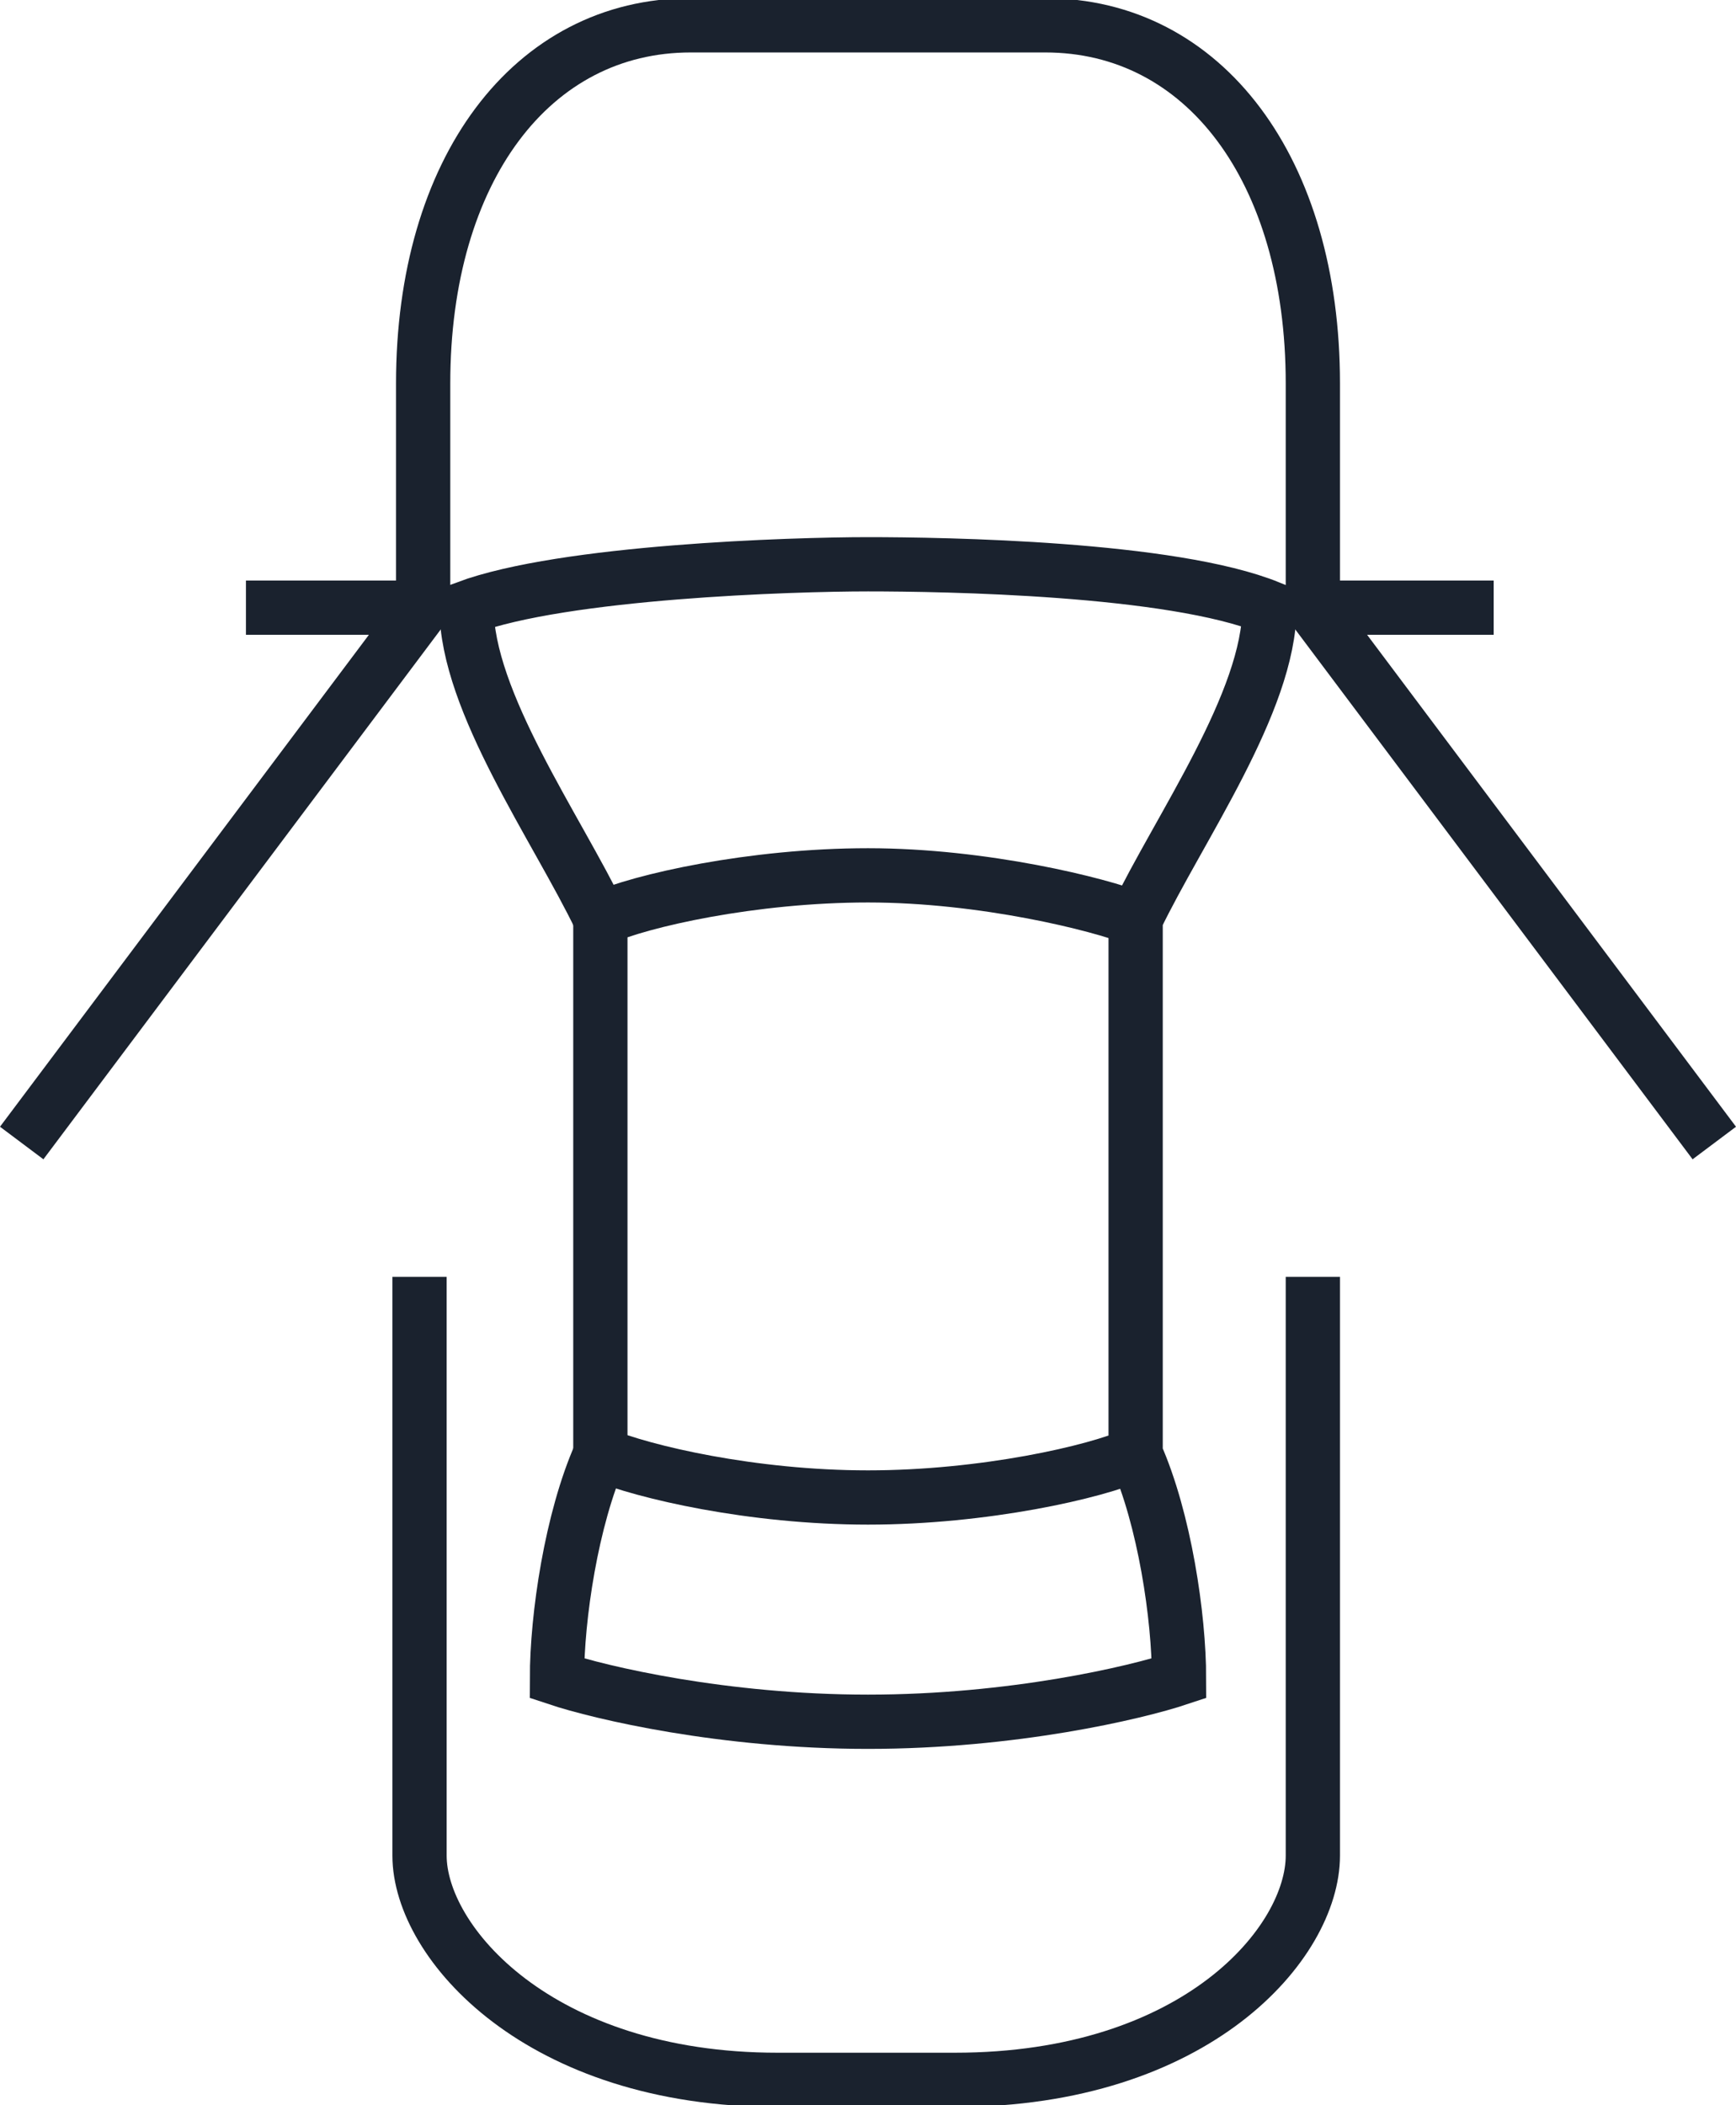 <svg id="Layer_1" xmlns="http://www.w3.org/2000/svg" viewBox="0 0 48 58.2"><style>.st0{fill:none;stroke:#1a222e;stroke-width:1.5;stroke-miterlimit:10}</style><path class="st0" d="M11.7 16.8H6.8M16.6 25.4v14.8M36.3 35.3v16c0 2.4-3.2 6.2-9.9 6.2h-4.9c-6.6 0-9.9-3.8-9.9-6.2v-16M47.4 31.6L36.3 16.8v-6.2c0-5.9-3-9.9-7.4-9.9H24h-4.9c-4.4 0-7.4 4-7.4 9.9v6.2L.6 31.6"/><path class="st0" d="M24 47.6c4 0 7.4-.8 8.6-1.2 0-1.7-.4-4.4-1.2-6.2-1.1.5-4.2 1.2-7.4 1.2s-6.2-.7-7.4-1.2c-.8 1.8-1.2 4.5-1.2 6.2 1.2.4 4.6 1.2 8.6 1.2zM36.3 16.8h5M24 24.2c3.2 0 6.4.8 7.4 1.2 1.2-2.5 3.7-6 3.7-8.6-2.7-1.1-9-1.2-11.1-1.2-2.1 0-8.4.2-11.1 1.2 0 2.6 2.5 6.1 3.7 8.6 1.1-.5 4.2-1.2 7.4-1.2zM31.4 25.4v14.8"/></svg>